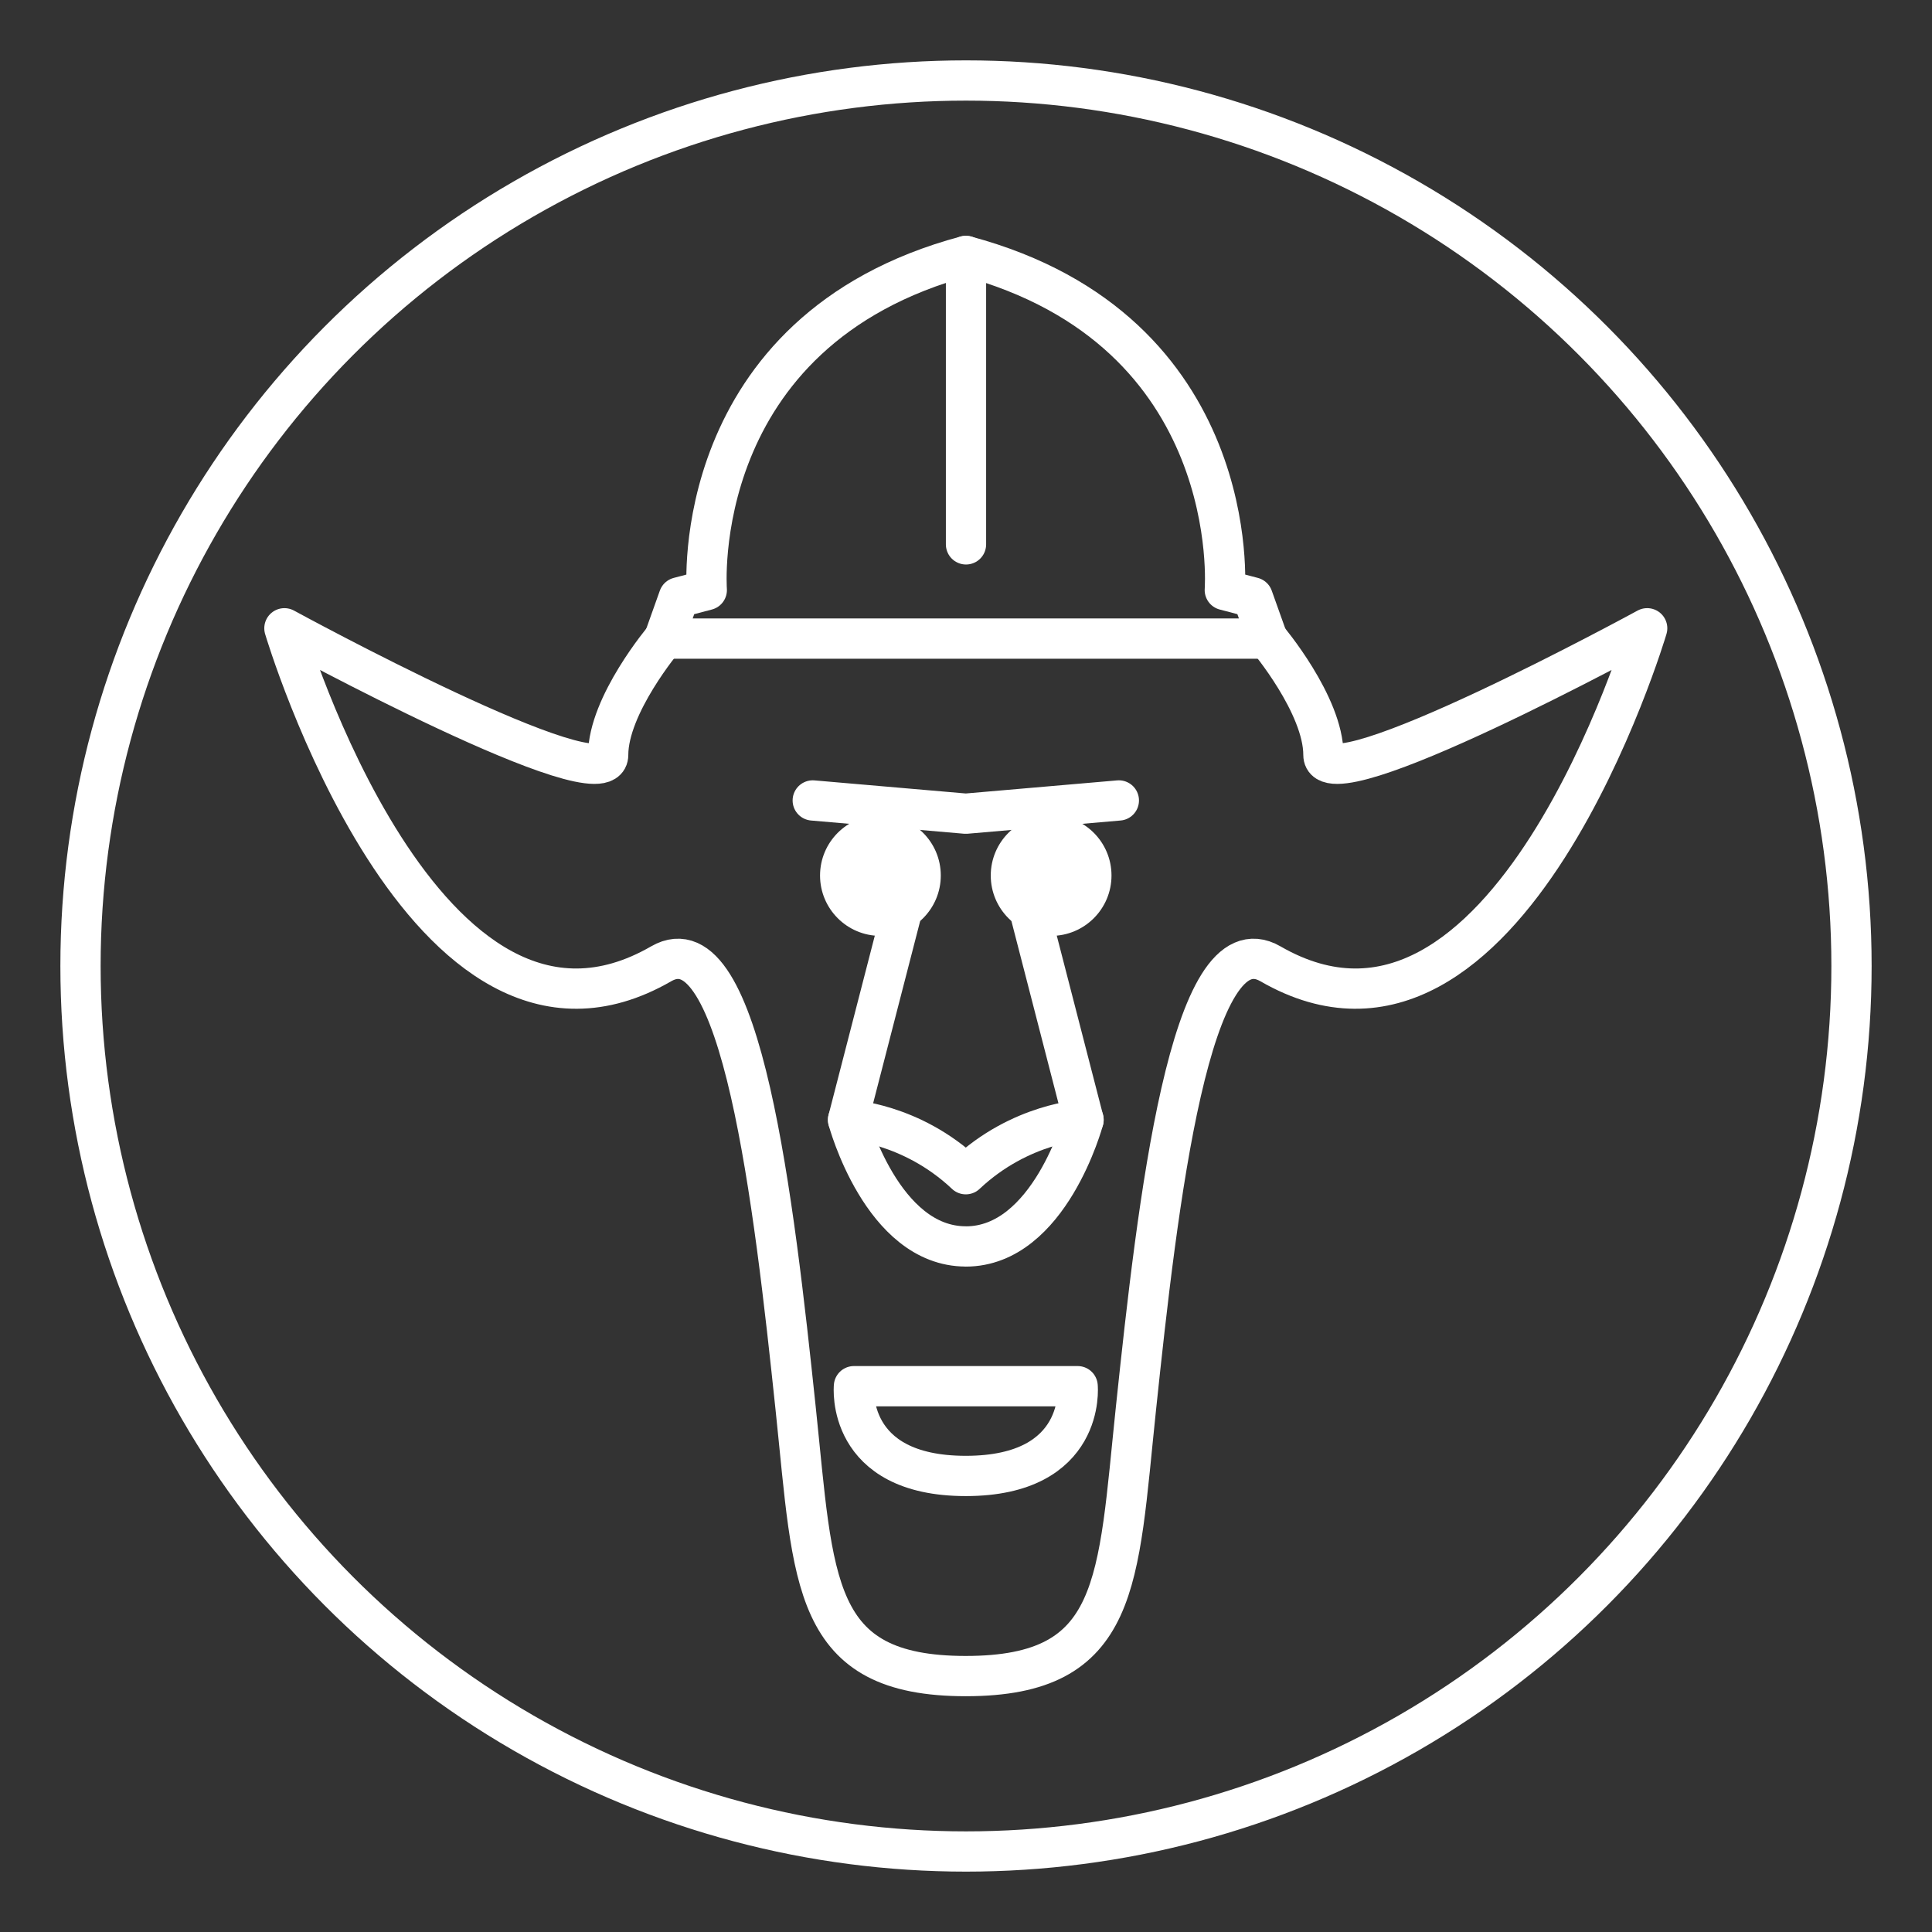 <?xml version="1.0" encoding="UTF-8" standalone="no"?>
<!-- Created with Inkscape (http://www.inkscape.org/) -->

<svg
   width="48"
   height="48"
   viewBox="0 0 48 48"
   version="1.1"
   id="svg1"
   xml:space="preserve"
   inkscape:version="1.4.1 (93de688d07, 2025-03-30)"
   sodipodi:docname="card_crawl.svg"
   xmlns:inkscape="http://www.inkscape.org/namespaces/inkscape"
   xmlns:sodipodi="http://sodipodi.sourceforge.net/DTD/sodipodi-0.dtd"
   xmlns="http://www.w3.org/2000/svg"
   xmlns:svg="http://www.w3.org/2000/svg"><rect x="0" y="0" width="48" height="48" fill="#333333" stroke="none"/><sodipodi:namedview
     id="namedview1"
     pagecolor="#505050"
     bordercolor="#ffffff"
     borderopacity="1"
     inkscape:showpageshadow="0"
     inkscape:pageopacity="0"
     inkscape:pagecheckerboard="1"
     inkscape:deskcolor="#505050"
     inkscape:document-units="px"
     inkscape:zoom="15.999999"
     inkscape:cx="23.281251"
     inkscape:cy="33.406252"
     inkscape:window-width="2560"
     inkscape:window-height="1412"
     inkscape:window-x="0"
     inkscape:window-y="0"
     inkscape:window-maximized="1"
     inkscape:current-layer="layer1"
     showguides="true"><sodipodi:guide
       position="1.5,41.962"
       orientation="-1,0"
       id="guide7"
       inkscape:locked="false"
       inkscape:label=""
       inkscape:color="rgb(0,134,229)" /><sodipodi:guide
       position="46.5,40.679"
       orientation="-1,0"
       id="guide8"
       inkscape:locked="false"
       inkscape:label=""
       inkscape:color="rgb(0,134,229)" /><sodipodi:guide
       position="-16.239,46.5"
       orientation="0,1"
       id="guide9"
       inkscape:locked="false"
       inkscape:label=""
       inkscape:color="rgb(0,134,229)" /><sodipodi:guide
       position="5.442,1.5"
       orientation="0,1"
       id="guide10"
       inkscape:locked="false"
       inkscape:label=""
       inkscape:color="rgb(0,134,229)" /></sodipodi:namedview><defs
     id="defs1"><inkscape:path-effect
       effect="mirror_symmetry"
       start_point="24,3.003"
       end_point="24,44.028"
       center_point="24,23.516"
       id="path-effect19"
       is_visible="true"
       lpeversion="1.2"
       lpesatellites=""
       mode="vertical"
       discard_orig_path="false"
       fuse_paths="true"
       oposite_fuse="false"
       split_items="false"
       split_open="false"
       link_styles="false" /><inkscape:path-effect
       effect="mirror_symmetry"
       start_point="24,3.003"
       end_point="24,44.028"
       center_point="24,23.516"
       id="path-effect18"
       is_visible="true"
       lpeversion="1.2"
       lpesatellites=""
       mode="vertical"
       discard_orig_path="false"
       fuse_paths="false"
       oposite_fuse="false"
       split_items="false"
       split_open="false"
       link_styles="false" /><inkscape:path-effect
       effect="mirror_symmetry"
       start_point="24,3.003"
       end_point="24,44.028"
       center_point="24,23.516"
       id="path-effect17"
       is_visible="true"
       lpeversion="1.2"
       lpesatellites=""
       mode="vertical"
       discard_orig_path="false"
       fuse_paths="true"
       oposite_fuse="false"
       split_items="false"
       split_open="false"
       link_styles="false" /><inkscape:path-effect
       effect="mirror_symmetry"
       start_point="24,3.003"
       end_point="24,44.028"
       center_point="24,23.516"
       id="path-effect16"
       is_visible="true"
       lpeversion="1.2"
       lpesatellites=""
       mode="vertical"
       discard_orig_path="false"
       fuse_paths="true"
       oposite_fuse="false"
       split_items="false"
       split_open="false"
       link_styles="false" /><inkscape:path-effect
       effect="mirror_symmetry"
       start_point="24,22.827"
       end_point="24,29.469"
       center_point="24,26.148"
       id="path-effect15"
       is_visible="true"
       lpeversion="1.2"
       lpesatellites=""
       mode="free"
       discard_orig_path="false"
       fuse_paths="true"
       oposite_fuse="false"
       split_items="false"
       split_open="false"
       link_styles="false" /><inkscape:path-effect
       effect="mirror_symmetry"
       start_point="24,3.003"
       end_point="24,44.028"
       center_point="24,23.516"
       id="path-effect14"
       is_visible="true"
       lpeversion="1.2"
       lpesatellites=""
       mode="vertical"
       discard_orig_path="false"
       fuse_paths="false"
       oposite_fuse="false"
       split_items="false"
       split_open="false"
       link_styles="false" /><inkscape:path-effect
       effect="mirror_symmetry"
       start_point="24,3.003"
       end_point="24,44.028"
       center_point="24,23.516"
       id="path-effect13"
       is_visible="true"
       lpeversion="1.2"
       lpesatellites=""
       mode="vertical"
       discard_orig_path="false"
       fuse_paths="true"
       oposite_fuse="false"
       split_items="false"
       split_open="false"
       link_styles="false" /><inkscape:path-effect
       effect="mirror_symmetry"
       start_point="32.561,18.871"
       end_point="32.561,29.892"
       center_point="32.561,24.382"
       id="path-effect7"
       is_visible="true"
       lpeversion="1.2"
       lpesatellites=""
       mode="free"
       discard_orig_path="false"
       fuse_paths="false"
       oposite_fuse="false"
       split_items="false"
       split_open="false"
       link_styles="false" /><inkscape:path-effect
       effect="mirror_symmetry"
       start_point="24,12.607"
       end_point="24,21.047"
       center_point="24,16.827"
       id="path-effect6"
       is_visible="true"
       lpeversion="1.2"
       lpesatellites=""
       mode="free"
       discard_orig_path="false"
       fuse_paths="false"
       oposite_fuse="false"
       split_items="false"
       split_open="false"
       link_styles="false" /><inkscape:path-effect
       effect="mirror_symmetry"
       start_point="15.439,18.906"
       end_point="15.439,29.936"
       center_point="15.439,24.421"
       id="path-effect5"
       is_visible="true"
       lpeversion="1.2"
       lpesatellites=""
       mode="free"
       discard_orig_path="false"
       fuse_paths="false"
       oposite_fuse="false"
       split_items="false"
       split_open="false"
       link_styles="false" /></defs><g
     inkscape:label="Layer 1"
     inkscape:groupmode="layer"
     id="layer1"><ellipse
       style="fill:none;stroke:#ffffff;stroke-width:1;stroke-linecap:round;stroke-linejoin:round;stroke-dasharray:none;paint-order:stroke fill markers"
       id="path11"
       cx="24"
       cy="24"
       rx="22"
       ry="22" /><path
       style="fill:none;stroke:#ffffff;stroke-width:0.855;stroke-linecap:round;stroke-linejoin:round;stroke-dasharray:none;paint-order:stroke fill markers"
       d="m 20.75,20 3.25,0.281 3.25,-0.281"
       id="path12"
       inkscape:path-effect="#path-effect13"
       inkscape:original-d="M 20.750001,20.000001 24,20.281251"
       transform="matrix(1.17,0,0,1.17,-4.085,-3.513)" /><path
       style="fill:#ffffff;stroke:none;stroke-width:0.855;stroke-linecap:round;stroke-linejoin:round;stroke-dasharray:none;paint-order:stroke fill markers"
       id="path13"
       inkscape:path-effect="#path-effect14"
       sodipodi:type="arc"
       sodipodi:cx="22.1875"
       sodipodi:cy="21.593752"
       sodipodi:rx="1.2818011"
       sodipodi:ry="1.2820529"
       d="m 23.469,21.594 c 0,0.708 -0.574,1.282 -1.282,1.282 -0.708,0 -1.282,-0.574 -1.282,-1.282 0,-0.708 0.574,-1.282 1.282,-1.282 0.708,0 1.282,0.574 1.282,1.282 z m 1.061,0 c 0,0.708 0.574,1.282 1.282,1.282 0.708,0 1.282,-0.574 1.282,-1.282 0,-0.708 -0.574,-1.282 -1.282,-1.282 -0.708,0 -1.282,0.574 -1.282,1.282 z"
       transform="matrix(1.17,0,0,1.17,-4.085,-3.513)" /><path
       style="fill:none;stroke:#ffffff;stroke-width:0.855;stroke-linecap:round;stroke-linejoin:round;stroke-dasharray:none;paint-order:stroke fill markers"
       d="m 22.698,22.14 -1.198,4.642 c 0,0 0.719,2.688 2.5,2.688 m 1.302,-7.329 1.198,4.642 c 0,0 -0.719,2.688 -2.5,2.688"
       id="path14"
       inkscape:path-effect="#path-effect15"
       inkscape:original-d="m 22.697656,22.139641 -1.197655,4.641611 c 0,0 0.718747,2.6875 2.499999,2.6875"
       sodipodi:nodetypes="ccc"
       transform="matrix(1.17,0,0,1.17,-4.085,-3.513)" /><path
       style="fill:none;stroke:#ffffff;stroke-width:0.855;stroke-linecap:round;stroke-linejoin:round;stroke-dasharray:none;paint-order:stroke fill markers"
       d="m 21.5,26.781 c 0,0 1.339,0.06 2.5,1.156 1.161,-1.096 2.5,-1.156 2.5,-1.156"
       id="path15"
       inkscape:path-effect="#path-effect16"
       inkscape:original-d="m 21.500001,26.781252 c 0,0 1.338925,0.06013 2.499999,1.15625"
       transform="matrix(1.17,0,0,1.17,-4.085,-3.513)" /><path
       style="fill:none;stroke:#ffffff;stroke-width:0.855;stroke-linecap:round;stroke-linejoin:round;stroke-dasharray:none;paint-order:stroke fill markers"
       d="m 24,16.563 h -6.406 l 0.312,-0.875 0.594,-0.156 c 0,0 -0.424,-5.506 5.5,-7.094 5.924,1.587 5.5,7.094 5.5,7.094 l 0.594,0.156 0.312,0.875 z"
       id="path16"
       inkscape:path-effect="#path-effect17"
       inkscape:original-d="m 24,16.562501 h -6.406249 l 0.3125,-0.875 0.59375,-0.15625 c 0,0 -0.424111,-5.50639 5.499999,-7.0937505"
       transform="matrix(1.17,0,0,1.17,-4.085,-3.513)" /><path
       style="fill:none;stroke:#ffffff;stroke-width:0.855;stroke-linecap:round;stroke-linejoin:round;stroke-dasharray:none;paint-order:stroke fill markers"
       d="m 17.594,16.563 c 0,0 -1.188,1.406 -1.188,2.469 0,1.062 -6.875,-2.688 -6.875,-2.688 0,0 2.974,10.027 8,7.125 1.706,-0.985 2.399,5.103 2.856,9.443 0.389,3.694 0.323,5.682 3.613,5.682 m 6.406,-22.031 c 0,0 1.188,1.406 1.188,2.469 0,1.062 6.875,-2.688 6.875,-2.688 0,0 -2.974,10.027 -8,7.125 -1.706,-0.985 -2.399,5.103 -2.856,9.443 -0.389,3.694 -0.323,5.682 -3.613,5.682"
       id="path17"
       inkscape:path-effect="#path-effect18"
       inkscape:original-d="m 17.593751,16.562501 c 0,0 -1.1875,1.40625 -1.1875,2.46875 0,1.0625 -6.8750004,-2.6875 -6.8750004,-2.6875 0,0 2.9736884,10.026942 8.0000004,7.125 1.705617,-0.984738 2.398941,5.102653 2.856042,9.442789 0.389005,3.693568 0.322555,5.682212 3.612707,5.682212"
       sodipodi:nodetypes="cscssc"
       transform="matrix(1.17,0,0,1.17,-4.085,-3.513)" /><path
       style="fill:none;stroke:#ffffff;stroke-width:0.855;stroke-linecap:round;stroke-linejoin:round;stroke-dasharray:none;paint-order:stroke fill markers"
       d="m 24,32.438 h -2.375 c 0,0 -0.188,1.906 2.375,1.906 2.562,0 2.375,-1.906 2.375,-1.906 z"
       id="path18"
       inkscape:path-effect="#path-effect19"
       inkscape:original-d="m 24,32.437502 h -2.374999 c 0,0 -0.1875,1.90625 2.374999,1.90625"
       sodipodi:nodetypes="ccc"
       transform="matrix(1.17,0,0,1.17,-4.085,-3.513)" /><path
       style="fill:none;stroke:#ffffff;stroke-width:1;stroke-linecap:round;stroke-linejoin:round;stroke-dasharray:none;paint-order:stroke fill markers"
       d="M 24,6.359 V 13.525"
       id="path19" /></g></svg>
